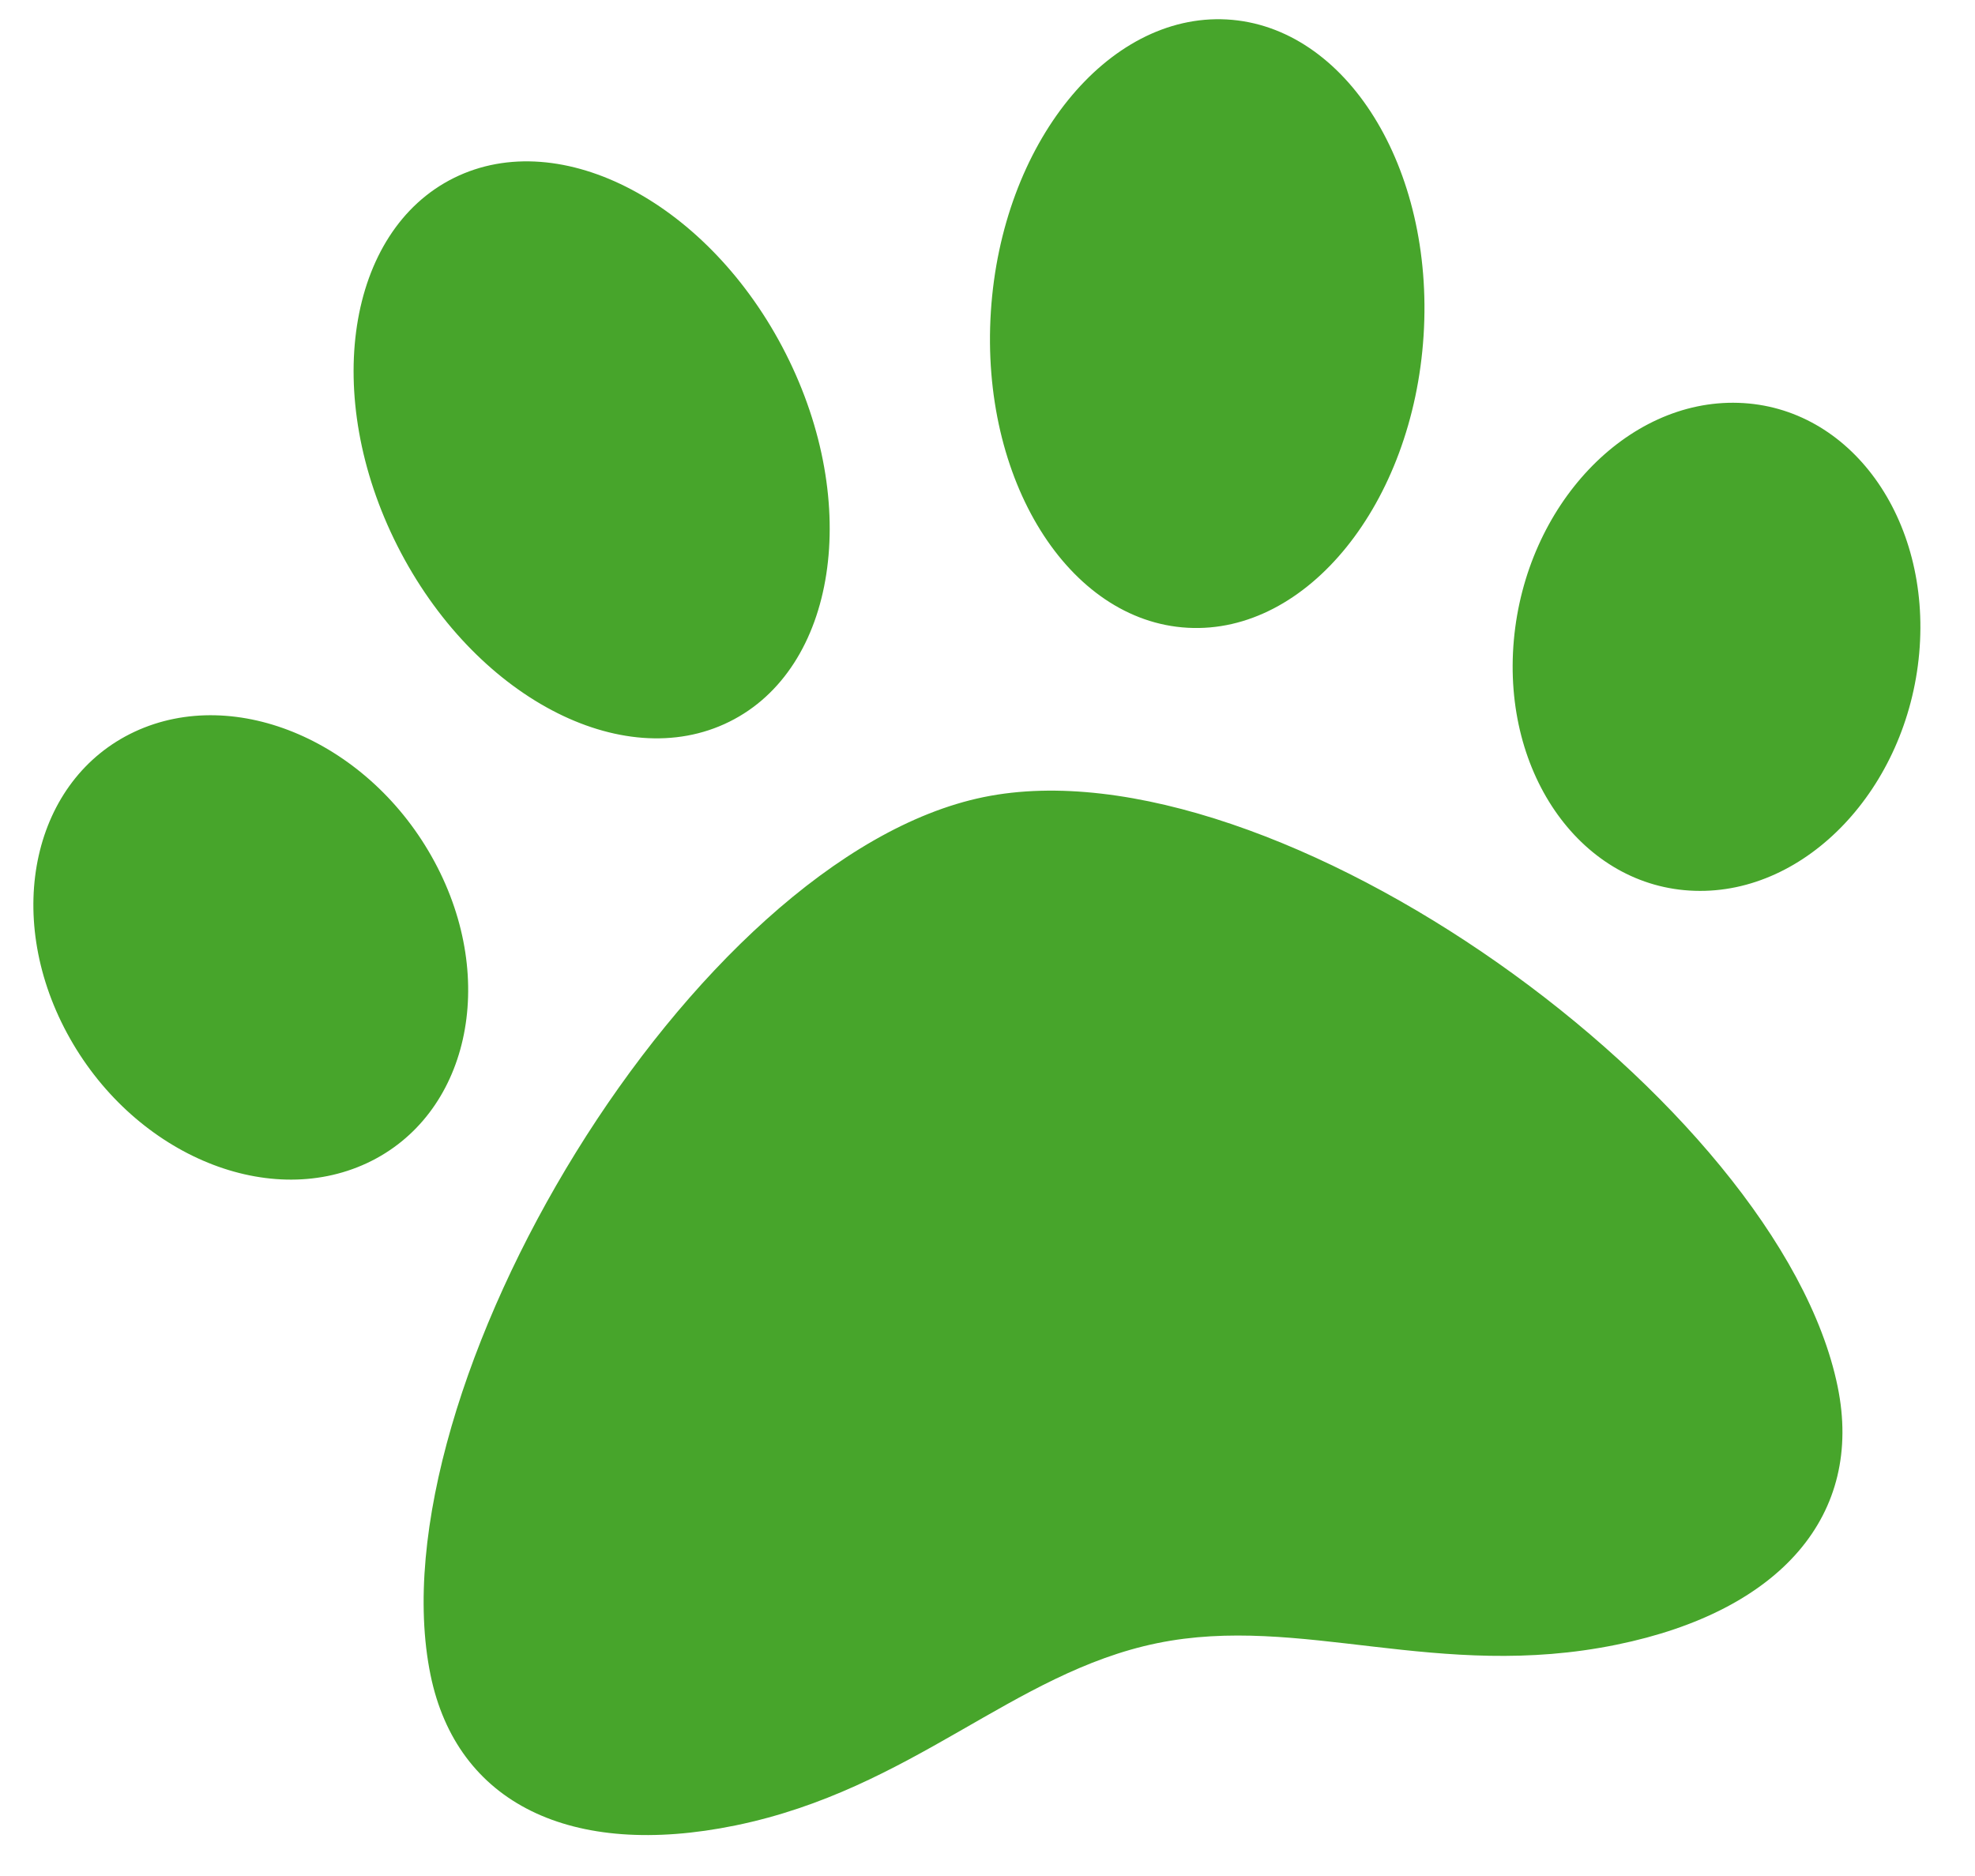 <svg width="20" height="19" viewBox="0 0 20 19" fill="none" xmlns="http://www.w3.org/2000/svg">
<path id="Vector" d="M9.961 8.073C12.907 7.469 18.02 11.167 18.609 14.043C18.875 15.338 18.039 16.316 16.372 16.657C14.559 17.029 13.172 16.344 11.718 16.642C10.252 16.943 9.243 18.119 7.447 18.488C5.779 18.83 4.626 18.26 4.36 16.965C3.77 14.09 7.014 8.678 9.961 8.073ZM15.33 6.484C15.452 5.12 16.47 4.043 17.604 4.08C18.737 4.116 19.557 5.252 19.435 6.617C19.312 7.982 18.294 9.059 17.161 9.022C16.027 8.986 15.208 7.849 15.33 6.484ZM12.028 6.358C10.818 6.292 9.925 4.858 10.034 3.157C10.143 1.456 11.213 0.131 12.423 0.197C13.633 0.264 14.525 1.697 14.416 3.399C14.307 5.1 13.238 6.425 12.028 6.358ZM1.363 7.411C2.391 6.931 3.75 7.52 4.4 8.727C5.05 9.933 4.743 11.3 3.716 11.78C2.688 12.26 1.329 11.671 0.679 10.464C0.029 9.258 0.336 7.891 1.363 7.411ZM7.385 7.31C6.299 7.848 4.795 7.051 4.025 5.53C3.255 4.009 3.511 2.34 4.597 1.802C5.683 1.264 7.188 2.062 7.958 3.583C8.728 5.104 8.471 6.773 7.385 7.31Z" fill="#47A52B"/>
</svg>
